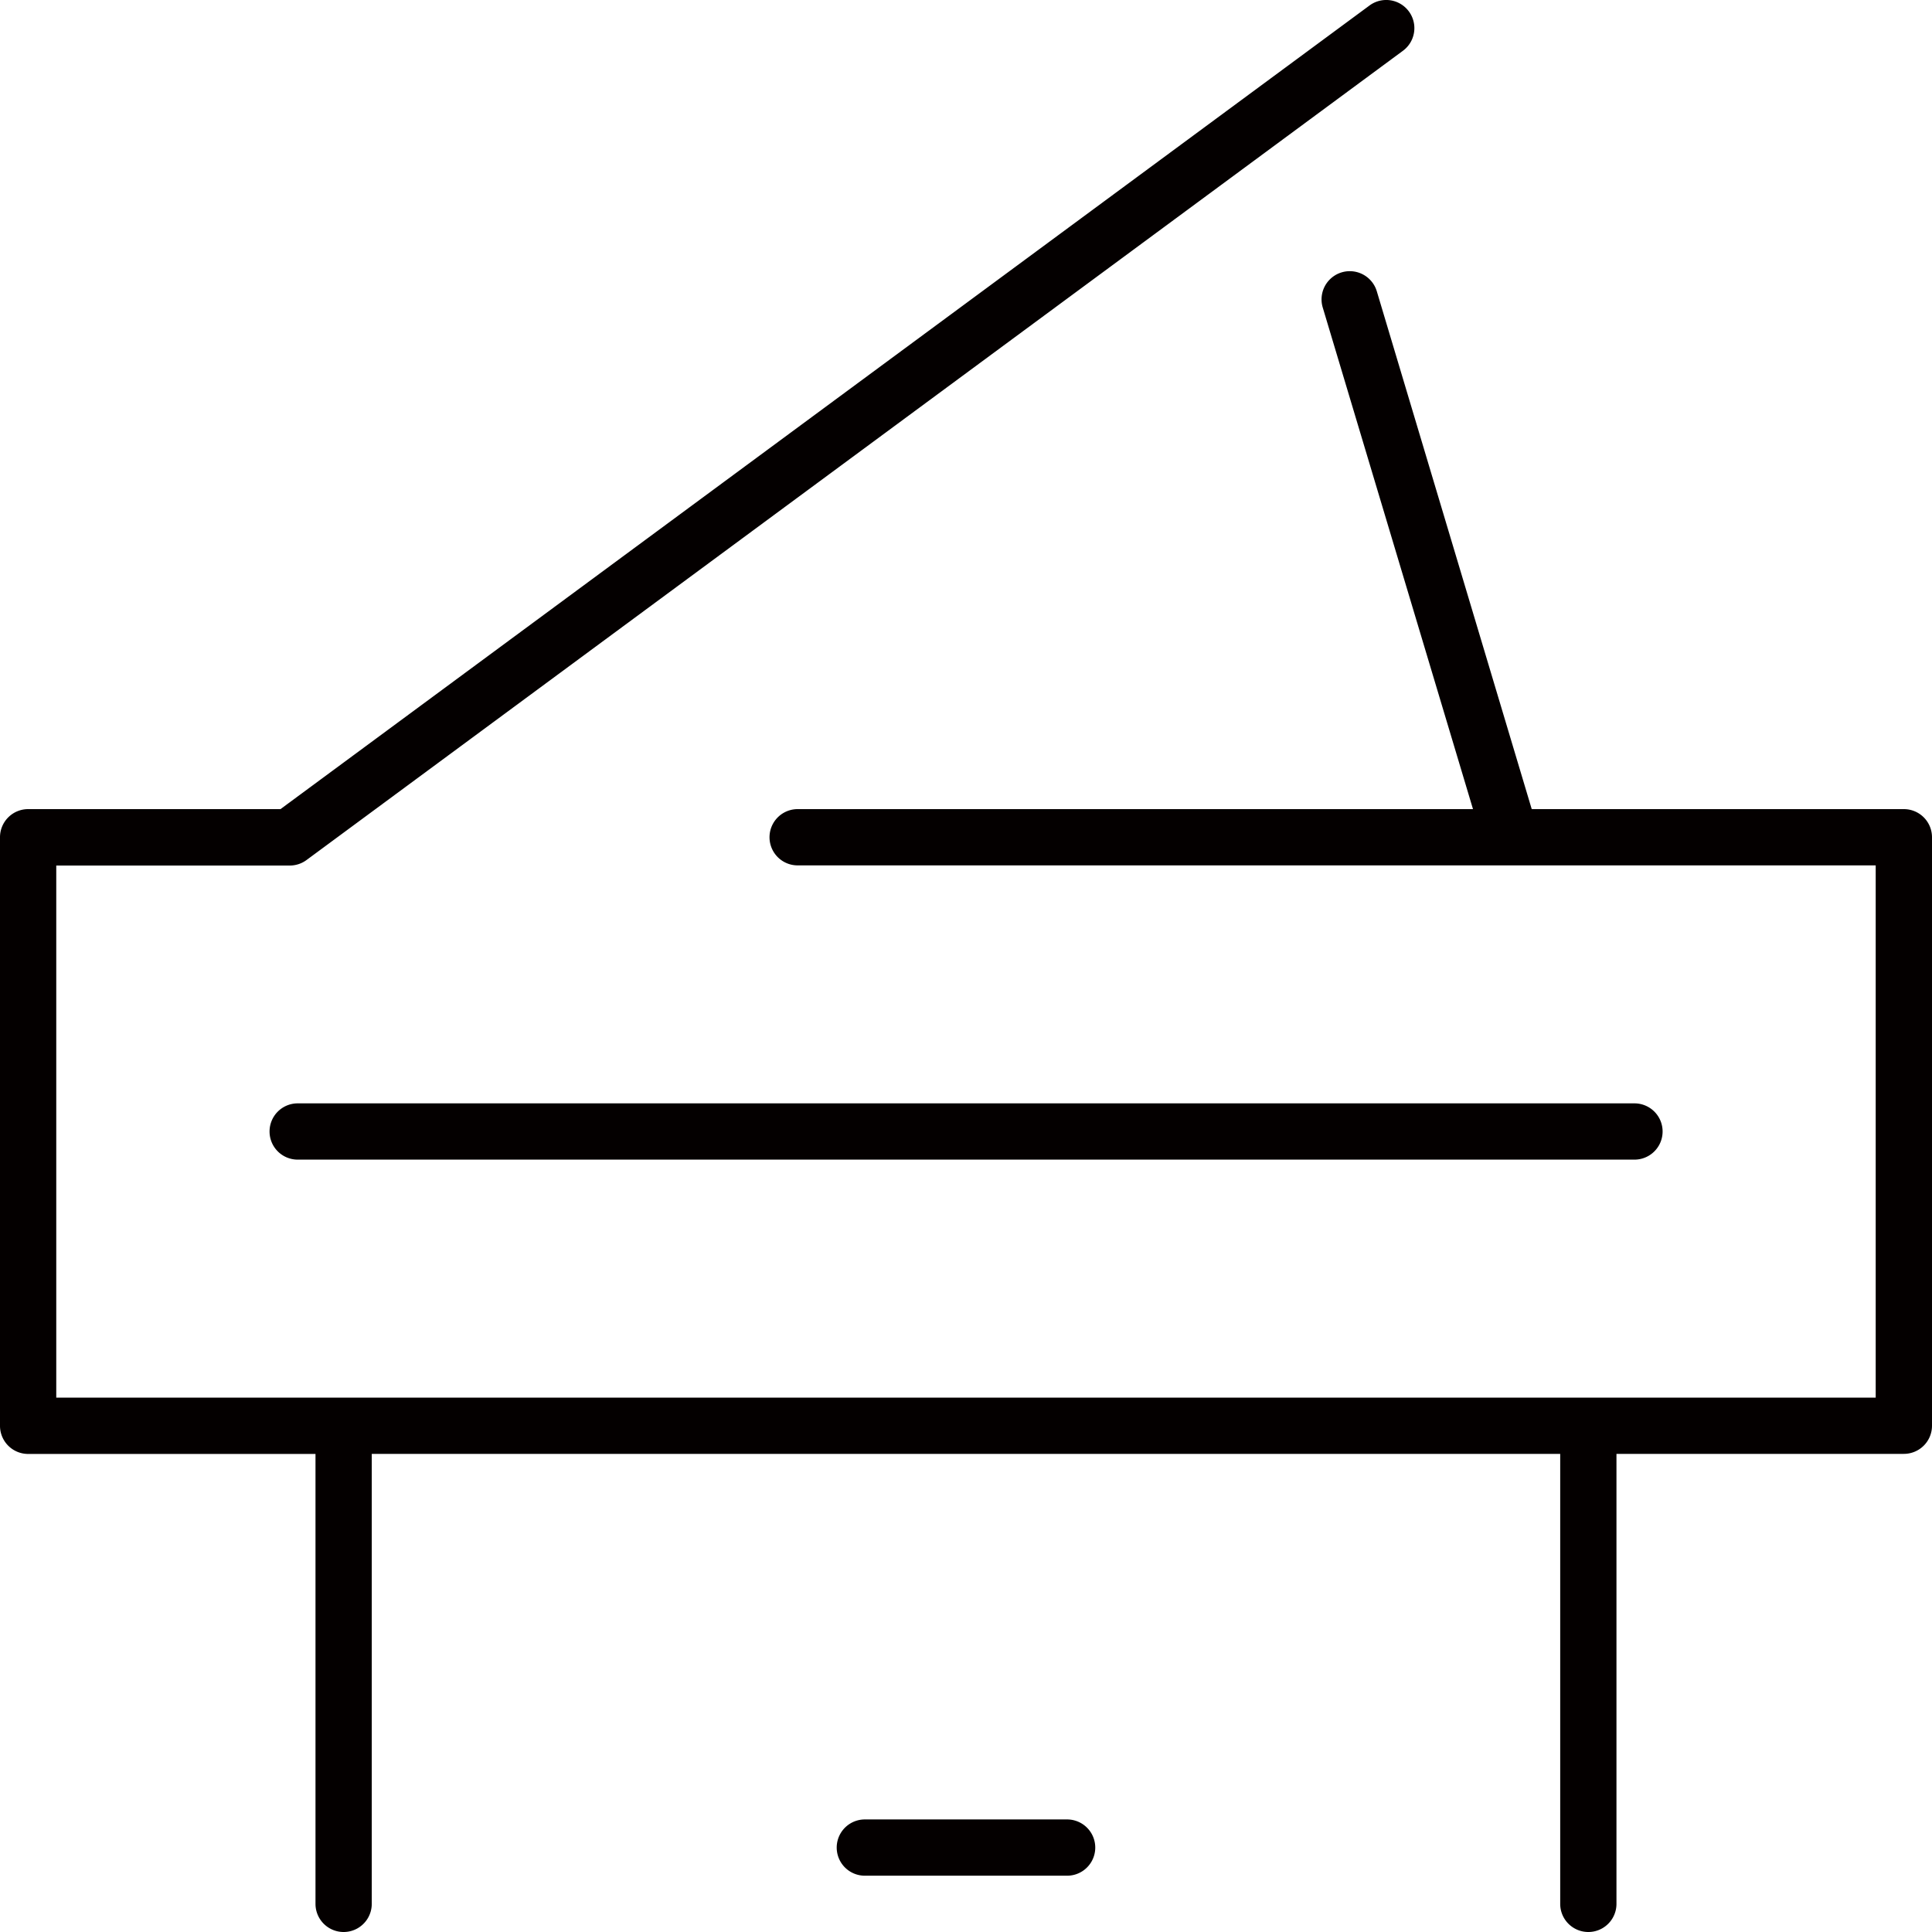<svg id="图层_1" data-name="图层 1" xmlns="http://www.w3.org/2000/svg" viewBox="0 0 500 500"><defs><style>.cls-1{fill:#040000;}</style></defs><title>智能乐器</title><path class="cls-1" d="M69.76,292.83A7.28,7.28,0,0,0,77,300.11H423a7.28,7.28,0,1,0,0-14.56H77A7.28,7.28,0,0,0,69.76,292.83Z"/><path class="cls-1" d="M276.18,470.87H223.82a7.28,7.28,0,1,0,0,14.56h52.35a7.28,7.28,0,0,0,0-14.56Z"/><path class="cls-1" d="M492.72,209.4H396.41l-40.09-134a7.28,7.28,0,1,0-14,4.17L381.21,209.4H206.43a7.28,7.28,0,0,0,0,14.56h279V361.7H14.56V224H75a7.28,7.28,0,0,0,4.32-1.42L363.08,13.14a7.28,7.28,0,1,0-8.65-11.72L72.59,209.4H7.28A7.28,7.28,0,0,0,0,216.69V369a7.28,7.28,0,0,0,7.28,7.28H81.65V492.72a7.28,7.28,0,1,0,14.56,0V376.26H403.78V492.72a7.28,7.28,0,0,0,14.56,0V376.26h74.37A7.28,7.28,0,0,0,500,369V216.69A7.28,7.28,0,0,0,492.72,209.4Z"/></svg>